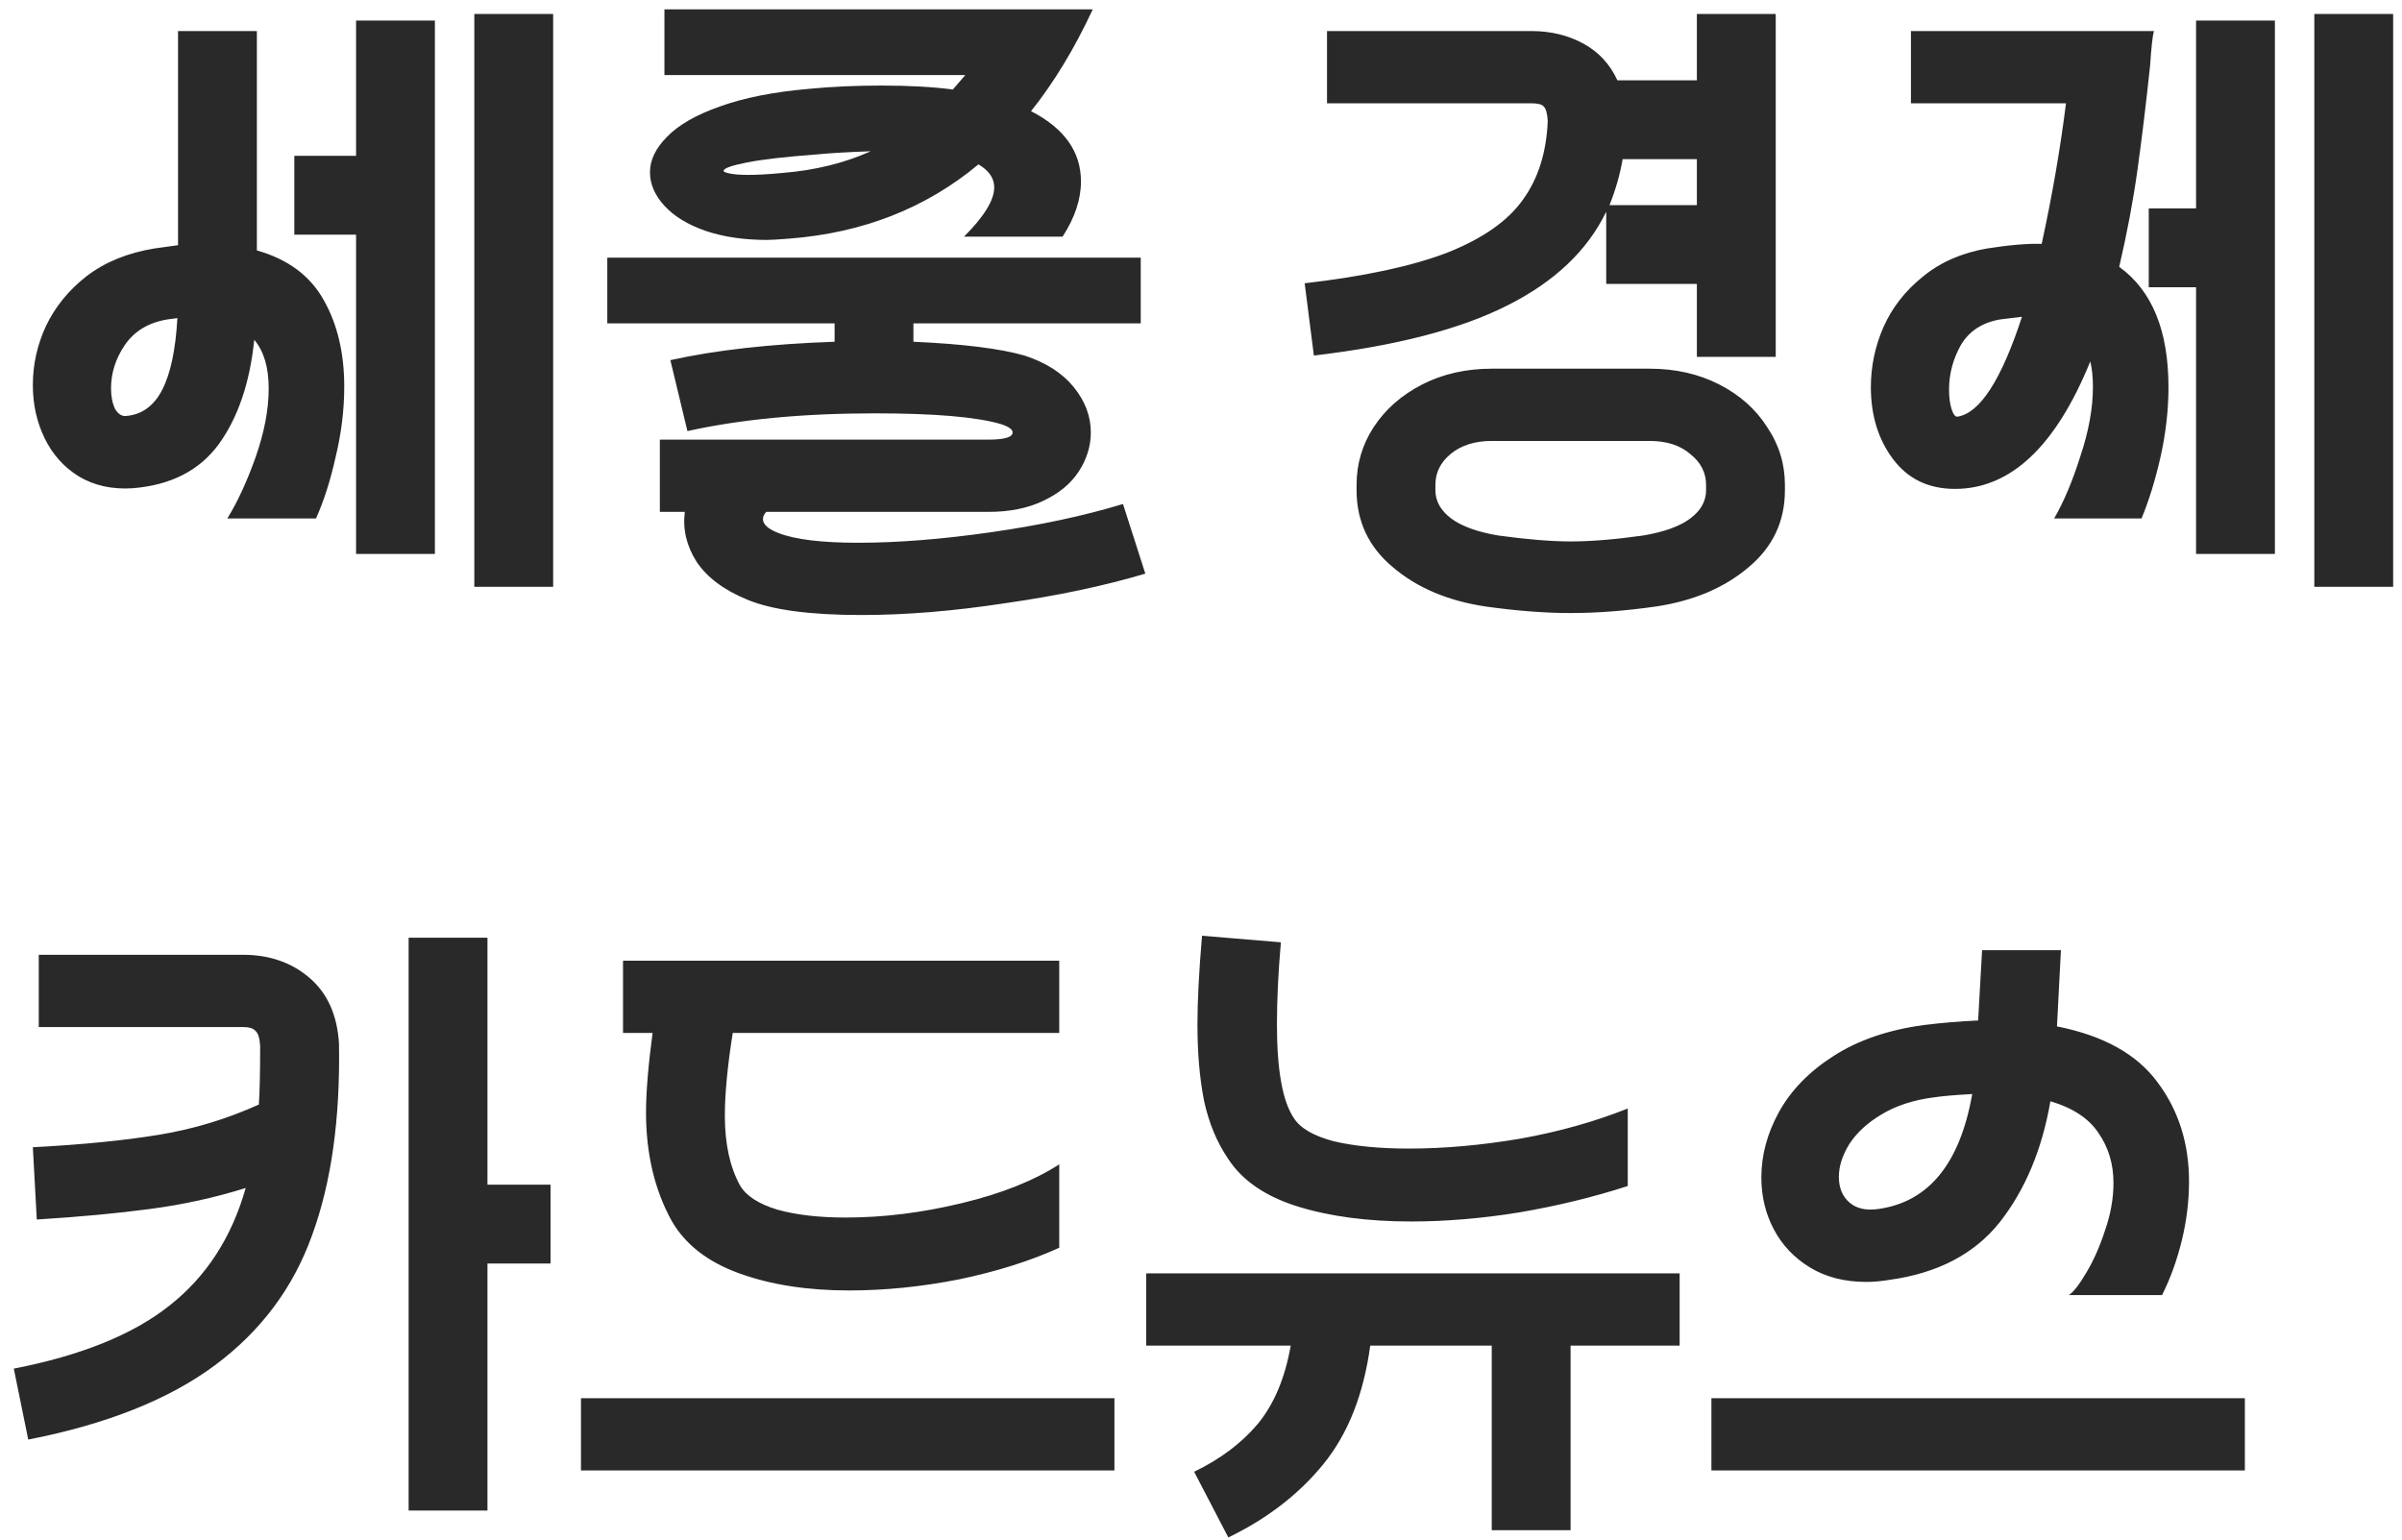 <svg width="117" height="75" viewBox="0 0 117 75" fill="none" xmlns="http://www.w3.org/2000/svg">
<path d="M26.944 0.68V28.584H23.104V0.68H26.944ZM21.184 1V26.984H17.344V11.432H14.336V7.592H17.344V1H21.184ZM11.072 25.256C11.563 24.467 12.021 23.475 12.448 22.28C12.875 21.064 13.088 19.944 13.088 18.92C13.088 17.896 12.853 17.107 12.384 16.552C12.171 18.643 11.595 20.339 10.656 21.64C9.717 22.92 8.32 23.635 6.464 23.784C5.461 23.848 4.587 23.656 3.84 23.208C3.115 22.76 2.56 22.141 2.176 21.352C1.792 20.563 1.6 19.699 1.6 18.76C1.6 17.757 1.813 16.797 2.24 15.88C2.688 14.941 3.349 14.131 4.224 13.448C5.12 12.765 6.219 12.317 7.52 12.104L8.672 11.944V1.512H12.512V12.2C14.027 12.627 15.115 13.437 15.776 14.632C16.437 15.805 16.768 17.203 16.768 18.824C16.768 19.955 16.629 21.096 16.352 22.248C16.096 23.4 15.776 24.403 15.392 25.256H11.072ZM6.144 20.264C6.912 20.2 7.499 19.773 7.904 18.984C8.309 18.195 8.555 17.032 8.64 15.496L8.16 15.56C7.243 15.709 6.549 16.125 6.08 16.808C5.632 17.469 5.408 18.173 5.408 18.92C5.408 19.304 5.472 19.635 5.6 19.912C5.749 20.168 5.931 20.285 6.144 20.264ZM32.141 21.416H48.141C48.93 21.416 49.325 21.299 49.325 21.064C49.325 20.915 49.122 20.776 48.717 20.648C47.522 20.307 45.484 20.136 42.605 20.136C39.127 20.136 36.087 20.424 33.484 21L32.653 17.544C34.871 17.053 37.538 16.755 40.653 16.648V15.752H29.581V12.552H55.565V15.752H44.492V16.648C46.903 16.755 48.706 16.979 49.901 17.32C50.946 17.661 51.746 18.173 52.3 18.856C52.855 19.539 53.133 20.275 53.133 21.064C53.133 21.725 52.941 22.355 52.556 22.952C52.172 23.549 51.596 24.029 50.828 24.392C50.082 24.755 49.186 24.936 48.141 24.936H37.325C37.218 25.043 37.164 25.16 37.164 25.288C37.164 25.544 37.41 25.768 37.901 25.96C38.711 26.28 40.013 26.44 41.804 26.44C43.724 26.44 45.879 26.269 48.269 25.928C50.658 25.587 52.802 25.128 54.7 24.552L55.788 27.944C53.783 28.541 51.511 29.021 48.972 29.384C46.455 29.768 44.119 29.96 41.965 29.96C39.468 29.96 37.623 29.715 36.428 29.224C35.276 28.755 34.444 28.136 33.932 27.368C33.442 26.6 33.25 25.789 33.356 24.936H32.141V21.416ZM32.364 0.456H53.228C52.333 2.376 51.33 4.029 50.221 5.416C51.842 6.248 52.653 7.389 52.653 8.84C52.653 9.715 52.354 10.611 51.757 11.528H46.956C47.938 10.547 48.428 9.747 48.428 9.128C48.428 8.68 48.172 8.307 47.66 8.008C45.1 10.141 42.029 11.347 38.444 11.624C37.932 11.667 37.57 11.688 37.356 11.688C36.226 11.688 35.223 11.539 34.349 11.24C33.495 10.941 32.834 10.536 32.364 10.024C31.895 9.512 31.66 8.968 31.66 8.392C31.66 7.795 31.938 7.219 32.492 6.664C33.047 6.088 33.901 5.597 35.053 5.192C36.226 4.765 37.676 4.477 39.404 4.328C40.492 4.221 41.676 4.168 42.956 4.168C44.279 4.168 45.431 4.232 46.413 4.36L47.02 3.656H32.364V0.456ZM38.124 8.424C39.703 8.296 41.133 7.944 42.413 7.368C41.239 7.411 40.343 7.464 39.724 7.528C38.274 7.635 37.164 7.763 36.397 7.912C35.629 8.061 35.245 8.2 35.245 8.328C35.245 8.371 35.351 8.413 35.565 8.456C35.778 8.499 36.077 8.52 36.461 8.52C36.908 8.52 37.463 8.488 38.124 8.424ZM69.918 23.88C69.918 24.413 70.174 24.872 70.686 25.256C71.198 25.64 71.966 25.917 72.99 26.088C74.398 26.28 75.571 26.376 76.51 26.376C77.491 26.376 78.665 26.28 80.03 26.088C81.054 25.917 81.822 25.64 82.334 25.256C82.846 24.872 83.102 24.413 83.102 23.88V23.624C83.102 23.027 82.846 22.525 82.334 22.12C81.843 21.693 81.182 21.48 80.35 21.48H72.67C71.838 21.48 71.166 21.693 70.654 22.12C70.163 22.525 69.918 23.027 69.918 23.624V23.88ZM66.078 23.624C66.078 22.6 66.355 21.661 66.91 20.808C67.486 19.933 68.275 19.24 69.278 18.728C70.281 18.216 71.411 17.96 72.67 17.96H80.35C81.609 17.96 82.739 18.216 83.742 18.728C84.745 19.24 85.523 19.933 86.078 20.808C86.654 21.661 86.942 22.6 86.942 23.624V23.88C86.942 25.395 86.355 26.643 85.182 27.624C84.009 28.627 82.505 29.267 80.67 29.544C79.177 29.757 77.79 29.864 76.51 29.864C75.251 29.864 73.865 29.757 72.35 29.544C70.515 29.267 69.011 28.627 67.838 27.624C66.665 26.643 66.078 25.395 66.078 23.88V23.624ZM86.494 0.68V17.384H82.654V13.832H78.238V10.312C77.321 12.211 75.71 13.736 73.406 14.888C71.123 16.04 67.987 16.851 63.998 17.32L63.55 13.8C66.494 13.459 68.819 12.957 70.526 12.296C72.233 11.613 73.449 10.76 74.174 9.736C74.921 8.712 75.326 7.432 75.39 5.896C75.369 5.533 75.305 5.299 75.198 5.192C75.113 5.085 74.91 5.032 74.59 5.032H64.638V1.512H74.59C75.529 1.512 76.371 1.715 77.118 2.12C77.865 2.525 78.419 3.123 78.782 3.912H82.654V0.68H86.494ZM82.654 9.992V7.752H79.038C78.91 8.499 78.697 9.245 78.398 9.992H82.654ZM116.569 0.68V28.584H112.729V0.68H116.569ZM110.809 1V26.984H106.969V13.992H104.665V10.152H106.969V1H110.809ZM93.081 1.512H104.921C104.857 1.683 104.793 2.248 104.729 3.208C104.537 5.021 104.334 6.696 104.121 8.232C103.908 9.768 103.609 11.357 103.225 13C104.825 14.152 105.625 16.104 105.625 18.856C105.625 19.965 105.497 21.096 105.241 22.248C104.985 23.379 104.676 24.381 104.313 25.256H100.057C100.526 24.445 100.953 23.432 101.337 22.216C101.742 21 101.945 19.88 101.945 18.856C101.945 18.365 101.902 17.949 101.817 17.608C100.132 21.747 97.934 23.816 95.225 23.816C93.945 23.816 92.942 23.336 92.217 22.376C91.492 21.416 91.129 20.243 91.129 18.856C91.129 17.853 91.332 16.883 91.737 15.944C92.164 14.984 92.804 14.163 93.657 13.48C94.51 12.776 95.556 12.317 96.793 12.104C97.881 11.933 98.766 11.859 99.449 11.88C99.961 9.533 100.356 7.251 100.633 5.032H93.081V1.512ZM95.353 20.296C96.441 20.125 97.486 18.504 98.489 15.432L97.433 15.56C96.558 15.709 95.918 16.125 95.513 16.808C95.129 17.491 94.937 18.216 94.937 18.984C94.937 19.368 94.98 19.688 95.065 19.944C95.15 20.2 95.246 20.317 95.353 20.296ZM23.744 45.68V57.712H26.816V61.552H23.744V73.584H19.904V45.68H23.744ZM1.888 46.512H11.84C13.12 46.512 14.197 46.885 15.072 47.632C15.947 48.379 16.427 49.445 16.512 50.832C16.576 54.501 16.139 57.616 15.2 60.176C14.283 62.736 12.704 64.848 10.464 66.512C8.224 68.176 5.195 69.381 1.376 70.128L0.672 66.672C3.957 66.032 6.485 65.008 8.256 63.6C10.048 62.192 11.285 60.283 11.968 57.872C10.475 58.341 8.917 58.683 7.296 58.896C5.696 59.109 3.861 59.28 1.792 59.408L1.6 55.888C4.011 55.76 6.059 55.557 7.744 55.28C9.429 55.003 11.051 54.512 12.608 53.808C12.651 53.211 12.672 52.261 12.672 50.96C12.651 50.576 12.576 50.331 12.448 50.224C12.341 50.096 12.139 50.032 11.84 50.032H1.888V46.512ZM51.595 60.784C50.187 61.424 48.566 61.936 46.731 62.32C44.897 62.683 43.105 62.864 41.355 62.864C39.329 62.864 37.547 62.587 36.011 62.032C34.475 61.477 33.377 60.624 32.715 59.472C31.883 57.957 31.467 56.197 31.467 54.192C31.467 53.211 31.574 51.92 31.787 50.32H30.347V46.8H51.595V50.32H35.691C35.435 51.941 35.307 53.285 35.307 54.352C35.307 55.717 35.553 56.848 36.043 57.744C36.342 58.256 36.95 58.651 37.867 58.928C38.785 59.184 39.894 59.312 41.195 59.312C43.03 59.312 44.918 59.077 46.859 58.608C48.801 58.139 50.379 57.509 51.595 56.72V60.784ZM54.283 71.632H28.299V68.112H54.283V71.632ZM79.287 57.776C77.644 58.309 75.894 58.736 74.038 59.056C72.204 59.355 70.433 59.504 68.727 59.504C66.615 59.504 64.769 59.259 63.191 58.768C61.633 58.277 60.513 57.509 59.831 56.464C59.276 55.653 58.881 54.704 58.647 53.616C58.433 52.528 58.327 51.291 58.327 49.904C58.327 48.773 58.401 47.333 58.55 45.584L62.391 45.904C62.263 47.376 62.199 48.709 62.199 49.904C62.199 52.144 62.476 53.669 63.031 54.48C63.35 54.971 64.001 55.344 64.983 55.6C65.985 55.835 67.201 55.952 68.63 55.952C70.337 55.952 72.14 55.792 74.038 55.472C75.937 55.131 77.686 54.64 79.287 54V57.776ZM81.814 65.552H76.502V74.544H72.662V65.552H66.743C66.422 67.92 65.665 69.84 64.471 71.312C63.276 72.784 61.729 73.979 59.831 74.896L58.166 71.696C59.447 71.077 60.481 70.299 61.27 69.36C62.06 68.4 62.593 67.131 62.87 65.552H55.831V62.032H81.814V65.552ZM100.77 63.088C100.983 62.96 101.26 62.608 101.602 62.032C101.964 61.435 102.274 60.741 102.53 59.952C102.807 59.163 102.946 58.384 102.946 57.616C102.946 56.699 102.7 55.888 102.21 55.184C101.74 54.48 100.962 53.968 99.874 53.648C99.468 55.995 98.647 57.957 97.41 59.536C96.172 61.093 94.37 62.032 92.002 62.352C91.618 62.416 91.255 62.448 90.914 62.448C89.847 62.448 88.93 62.213 88.162 61.744C87.394 61.275 86.807 60.656 86.402 59.888C85.996 59.12 85.794 58.277 85.794 57.36C85.794 56.272 86.082 55.205 86.658 54.16C87.255 53.093 88.14 52.187 89.314 51.44C90.508 50.672 91.97 50.171 93.698 49.936C94.551 49.829 95.436 49.755 96.354 49.712L96.546 46.288H100.386L100.194 50C102.455 50.448 104.087 51.355 105.09 52.72C106.114 54.085 106.626 55.696 106.626 57.552C106.626 58.512 106.508 59.472 106.274 60.432C106.039 61.392 105.719 62.277 105.314 63.088H100.77ZM109.346 71.632H83.362V68.112H109.346V71.632ZM91.49 58.896C93.943 58.555 95.468 56.688 96.066 53.296C95.255 53.339 94.636 53.392 94.21 53.456C93.207 53.584 92.354 53.861 91.65 54.288C90.967 54.693 90.444 55.173 90.082 55.728C89.74 56.283 89.57 56.816 89.57 57.328C89.57 57.861 89.74 58.277 90.082 58.576C90.423 58.875 90.892 58.981 91.49 58.896Z" fill="#292929"/>
</svg>
